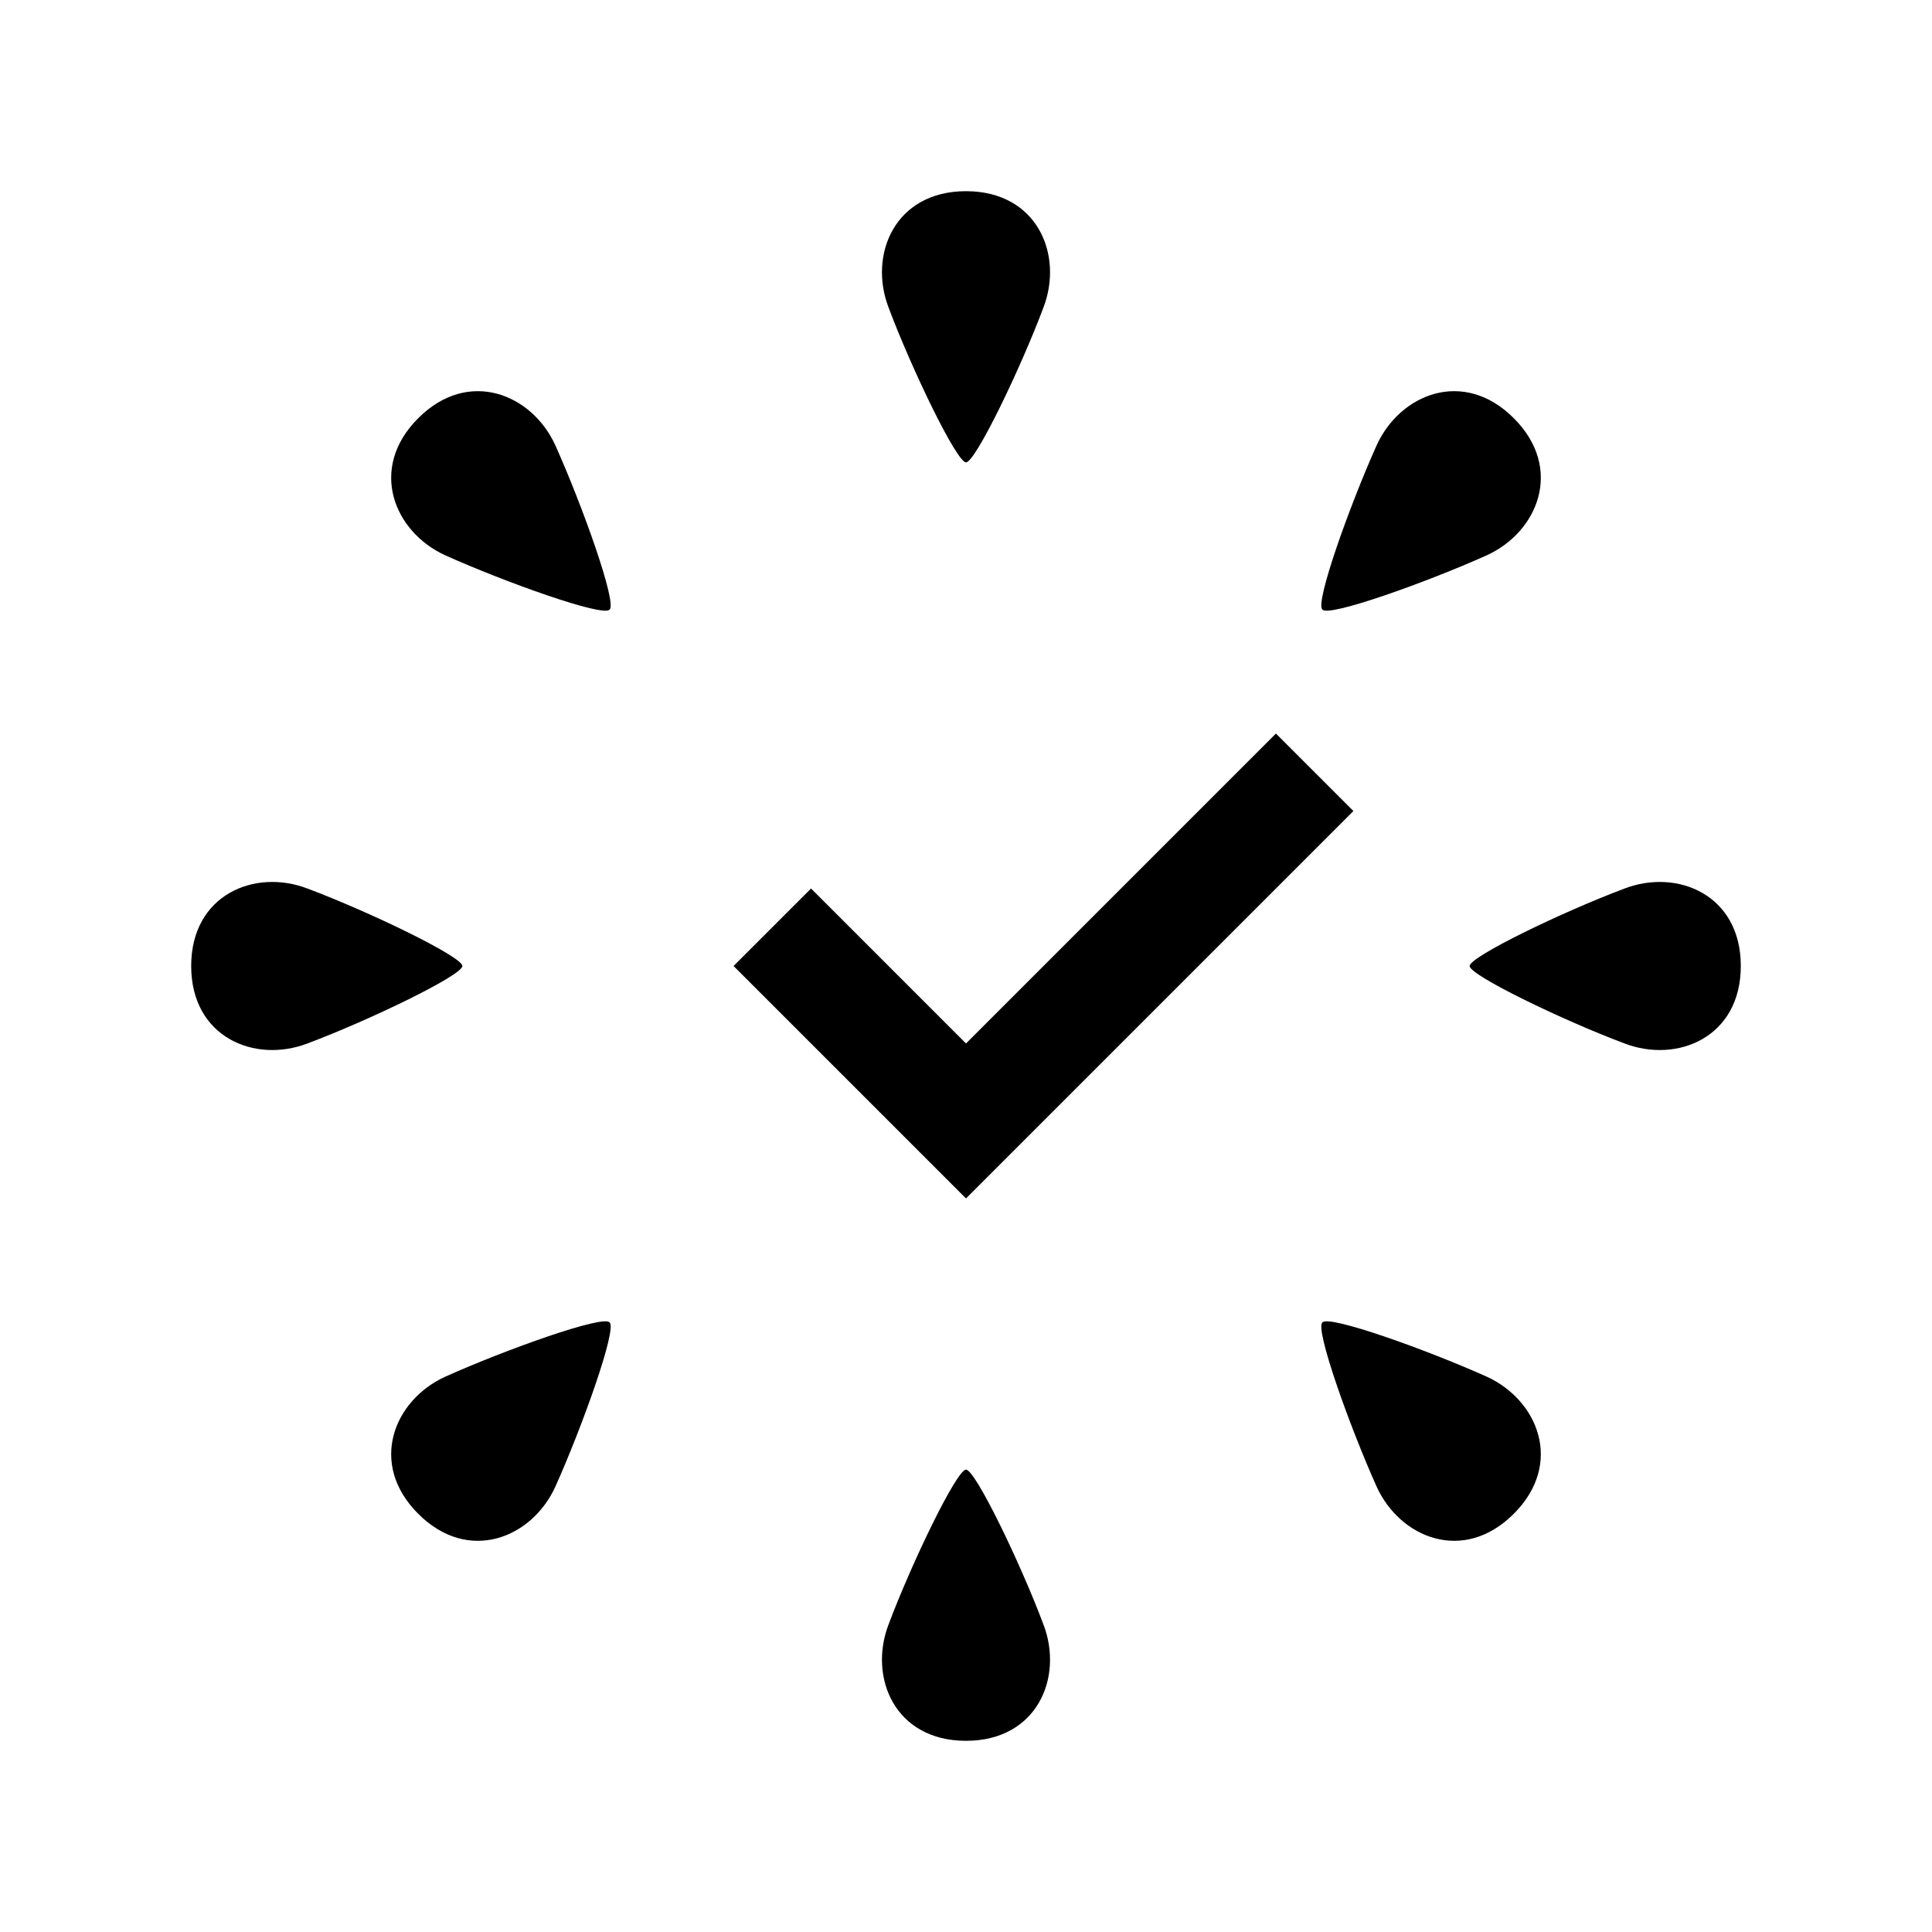 <svg xmlns="http://www.w3.org/2000/svg" width="192" height="192" viewBox="0 0 192 192"><path d="M60.58 131.42c.77.616-2.695 10.318-5.39 16.324-2.31 5.082-8.624 7.7-13.629 2.695s-2.387-11.319 2.695-13.629c6.006-2.695 15.708-6.16 16.324-5.39m0-70.84c-.616.77-10.318-2.695-16.324-5.39-5.082-2.31-7.7-8.624-2.695-13.629s11.319-2.387 13.629 2.695c2.695 6.006 6.16 15.708 5.39 16.324m70.84 0c.616.77 10.318-2.695 16.324-5.39 5.082-2.31 7.7-8.624 2.695-13.629s-11.319-2.387-13.629 2.695c-2.695 6.006-6.16 15.708-5.39 16.324m0 70.84c-.77.616 2.695 10.318 5.39 16.324 2.31 5.082 8.624 7.7 13.629 2.695s2.387-11.319-2.695-13.629c-6.006-2.695-15.708-6.16-16.324-5.39M45.95 96c0 .924-9.24 5.39-15.4 7.7C25.314 105.702 19 103.084 19 96s6.314-9.702 11.55-7.7c6.16 2.31 15.4 6.776 15.4 7.7M96 45.95c-.924 0-5.39-9.24-7.7-15.4C86.298 25.314 88.916 19 96 19s9.702 6.314 7.7 11.55c-2.31 6.16-6.776 15.4-7.7 15.4M146.05 96c0 .924 9.24 5.39 15.4 7.7 5.236 2.002 11.55-.616 11.55-7.7s-6.314-9.702-11.55-7.7c-6.16 2.31-15.4 6.776-15.4 7.7M96 146.05c-.924 0-5.39 9.24-7.7 15.4-2.002 5.236.616 11.55 7.7 11.55s9.702-6.314 7.7-11.55c-2.31-6.16-6.776-15.4-7.7-15.4M72.9 96l7.7-7.7L96 103.7l30.8-30.8 7.7 7.7L96 119.1z"/></svg>